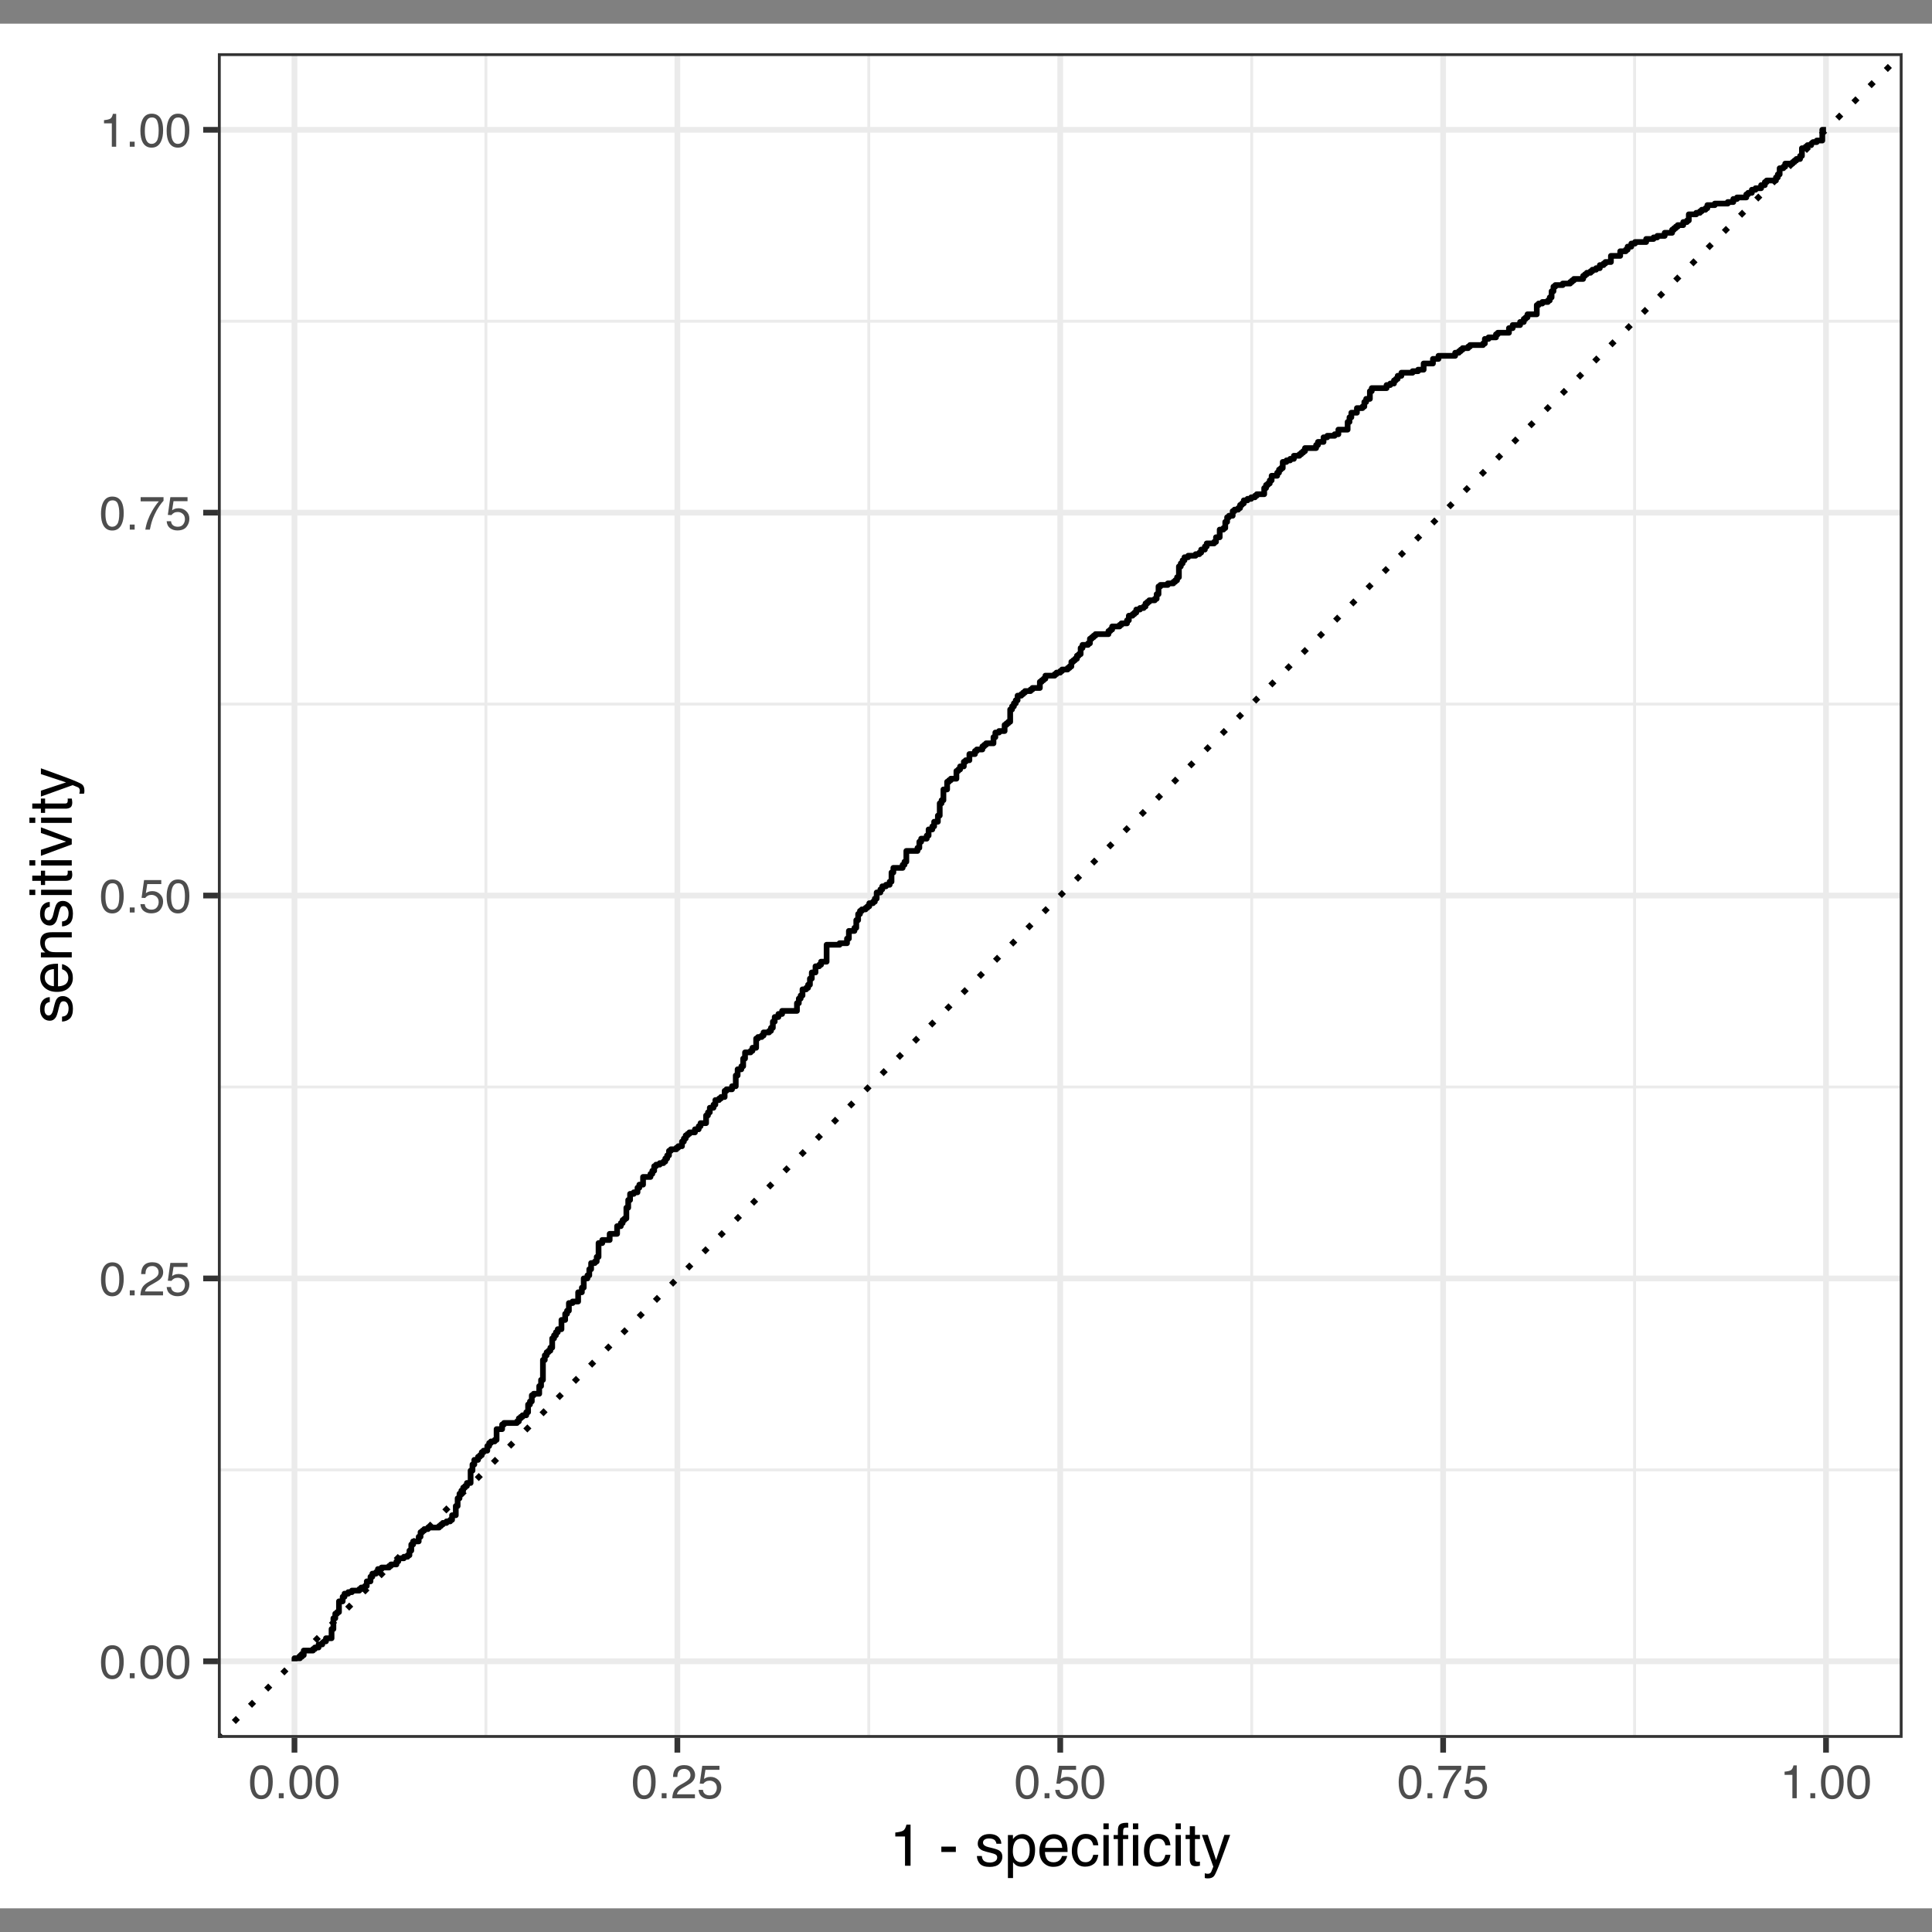 <?xml version="1.0" encoding="UTF-8"?>
<svg xmlns="http://www.w3.org/2000/svg" xmlns:xlink="http://www.w3.org/1999/xlink" width="360pt" height="360pt" viewBox="0 0 360 360" version="1.1">
<rect x="0" y="0" width="360" height="360" fill="#808080" stroke="none"/>
<defs>
<g>
<symbol overflow="visible" id="glyph0-0">
<path style="stroke:none;" d="M 0.281 0 L 0.281 -6.312 L 5.297 -6.312 L 5.297 0 Z M 4.5 -0.797 L 4.5 -5.516 L 1.078 -5.516 L 1.078 -0.797 Z M 4.5 -0.797 "/>
</symbol>
<symbol overflow="visible" id="glyph0-1">
<path style="stroke:none;" d="M 2.375 -6.156 C 3.176 -6.156 3.754 -5.828 4.109 -5.172 C 4.379 -4.66 4.516 -3.961 4.516 -3.078 C 4.516 -2.242 4.391 -1.555 4.141 -1.016 C 3.785 -0.223 3.195 0.172 2.375 0.172 C 1.633 0.172 1.082 -0.148 0.719 -0.797 C 0.426 -1.328 0.281 -2.047 0.281 -2.953 C 0.281 -3.648 0.367 -4.25 0.547 -4.75 C 0.879 -5.688 1.488 -6.156 2.375 -6.156 Z M 2.375 -0.531 C 2.77 -0.531 3.086 -0.707 3.328 -1.062 C 3.566 -1.426 3.688 -2.086 3.688 -3.047 C 3.688 -3.754 3.598 -4.332 3.422 -4.781 C 3.254 -5.227 2.922 -5.453 2.422 -5.453 C 1.973 -5.453 1.641 -5.238 1.422 -4.812 C 1.211 -4.383 1.109 -3.754 1.109 -2.922 C 1.109 -2.297 1.176 -1.789 1.312 -1.406 C 1.52 -0.82 1.875 -0.531 2.375 -0.531 Z M 2.375 -0.531 "/>
</symbol>
<symbol overflow="visible" id="glyph0-2">
<path style="stroke:none;" d="M 0.75 -0.938 L 1.656 -0.938 L 1.656 0 L 0.75 0 Z M 0.75 -0.938 "/>
</symbol>
<symbol overflow="visible" id="glyph0-3">
<path style="stroke:none;" d="M 0.281 0 C 0.301 -0.531 0.406 -0.988 0.594 -1.375 C 0.789 -1.77 1.164 -2.129 1.719 -2.453 L 2.547 -2.922 C 2.91 -3.141 3.164 -3.328 3.312 -3.484 C 3.551 -3.711 3.672 -3.984 3.672 -4.297 C 3.672 -4.648 3.562 -4.93 3.344 -5.141 C 3.133 -5.359 2.848 -5.469 2.484 -5.469 C 1.961 -5.469 1.598 -5.266 1.391 -4.859 C 1.285 -4.648 1.227 -4.352 1.219 -3.969 L 0.422 -3.969 C 0.43 -4.5 0.531 -4.938 0.719 -5.281 C 1.051 -5.875 1.645 -6.172 2.5 -6.172 C 3.195 -6.172 3.707 -5.977 4.031 -5.594 C 4.363 -5.219 4.531 -4.797 4.531 -4.328 C 4.531 -3.836 4.352 -3.414 4 -3.062 C 3.801 -2.863 3.441 -2.617 2.922 -2.328 L 2.344 -2 C 2.062 -1.844 1.836 -1.695 1.672 -1.562 C 1.391 -1.312 1.211 -1.035 1.141 -0.734 L 4.5 -0.734 L 4.5 0 Z M 0.281 0 "/>
</symbol>
<symbol overflow="visible" id="glyph0-4">
<path style="stroke:none;" d="M 1.094 -1.562 C 1.133 -1.125 1.336 -0.82 1.703 -0.656 C 1.879 -0.57 2.094 -0.531 2.344 -0.531 C 2.801 -0.531 3.141 -0.676 3.359 -0.969 C 3.578 -1.258 3.688 -1.582 3.688 -1.938 C 3.688 -2.363 3.555 -2.691 3.297 -2.922 C 3.035 -3.16 2.719 -3.281 2.344 -3.281 C 2.082 -3.281 1.852 -3.227 1.656 -3.125 C 1.469 -3.02 1.305 -2.879 1.172 -2.703 L 0.5 -2.734 L 0.969 -6.047 L 4.172 -6.047 L 4.172 -5.297 L 1.562 -5.297 L 1.297 -3.594 C 1.43 -3.695 1.566 -3.773 1.703 -3.828 C 1.93 -3.93 2.195 -3.984 2.5 -3.984 C 3.062 -3.984 3.535 -3.801 3.922 -3.438 C 4.316 -3.07 4.516 -2.609 4.516 -2.047 C 4.516 -1.461 4.332 -0.945 3.969 -0.5 C 3.613 -0.062 3.047 0.156 2.266 0.156 C 1.754 0.156 1.305 0.016 0.922 -0.266 C 0.547 -0.547 0.332 -0.977 0.281 -1.562 Z M 1.094 -1.562 "/>
</symbol>
<symbol overflow="visible" id="glyph0-5">
<path style="stroke:none;" d="M 4.594 -6.047 L 4.594 -5.375 C 4.395 -5.176 4.129 -4.836 3.797 -4.359 C 3.473 -3.891 3.188 -3.379 2.938 -2.828 C 2.688 -2.297 2.5 -1.812 2.375 -1.375 C 2.289 -1.082 2.18 -0.625 2.047 0 L 1.203 0 C 1.391 -1.176 1.816 -2.344 2.484 -3.5 C 2.879 -4.188 3.289 -4.773 3.719 -5.266 L 0.328 -5.266 L 0.328 -6.047 Z M 4.594 -6.047 "/>
</symbol>
<symbol overflow="visible" id="glyph0-6">
<path style="stroke:none;" d="M 0.844 -4.359 L 0.844 -4.953 C 1.395 -5.004 1.781 -5.094 2 -5.219 C 2.227 -5.344 2.395 -5.645 2.5 -6.125 L 3.109 -6.125 L 3.109 0 L 2.297 0 L 2.297 -4.359 Z M 0.844 -4.359 "/>
</symbol>
<symbol overflow="visible" id="glyph1-0">
<path style="stroke:none;" d="M 0.359 0 L 0.359 -7.891 L 6.625 -7.891 L 6.625 0 Z M 5.625 -0.984 L 5.625 -6.906 L 1.344 -6.906 L 1.344 -0.984 Z M 5.625 -0.984 "/>
</symbol>
<symbol overflow="visible" id="glyph1-1">
<path style="stroke:none;" d="M 1.047 -5.453 L 1.047 -6.188 C 1.742 -6.258 2.227 -6.375 2.5 -6.531 C 2.781 -6.688 2.988 -7.062 3.125 -7.656 L 3.891 -7.656 L 3.891 0 L 2.859 0 L 2.859 -5.453 Z M 1.047 -5.453 "/>
</symbol>
<symbol overflow="visible" id="glyph1-2">
<path style="stroke:none;" d=""/>
</symbol>
<symbol overflow="visible" id="glyph1-3">
<path style="stroke:none;" d="M 0.453 -3.562 L 3.156 -3.562 L 3.156 -2.562 L 0.453 -2.562 Z M 0.453 -3.562 "/>
</symbol>
<symbol overflow="visible" id="glyph1-4">
<path style="stroke:none;" d="M 1.281 -1.812 C 1.312 -1.488 1.395 -1.238 1.531 -1.062 C 1.77 -0.75 2.191 -0.594 2.797 -0.594 C 3.148 -0.594 3.461 -0.672 3.734 -0.828 C 4.004 -0.984 4.141 -1.223 4.141 -1.547 C 4.141 -1.797 4.031 -1.984 3.812 -2.109 C 3.676 -2.191 3.398 -2.285 2.984 -2.391 L 2.219 -2.578 C 1.727 -2.703 1.367 -2.836 1.141 -2.984 C 0.723 -3.254 0.516 -3.617 0.516 -4.078 C 0.516 -4.617 0.707 -5.055 1.094 -5.391 C 1.488 -5.734 2.02 -5.906 2.688 -5.906 C 3.551 -5.906 4.176 -5.648 4.562 -5.141 C 4.801 -4.816 4.914 -4.469 4.906 -4.094 L 4 -4.094 C 3.977 -4.312 3.898 -4.508 3.766 -4.688 C 3.547 -4.945 3.16 -5.078 2.609 -5.078 C 2.242 -5.078 1.969 -5.004 1.781 -4.859 C 1.594 -4.723 1.5 -4.539 1.5 -4.312 C 1.5 -4.062 1.625 -3.863 1.875 -3.719 C 2.008 -3.625 2.219 -3.539 2.5 -3.469 L 3.141 -3.312 C 3.836 -3.145 4.301 -2.984 4.531 -2.828 C 4.914 -2.578 5.109 -2.191 5.109 -1.672 C 5.109 -1.148 4.91 -0.703 4.516 -0.328 C 4.129 0.035 3.539 0.219 2.75 0.219 C 1.895 0.219 1.285 0.023 0.922 -0.359 C 0.566 -0.754 0.379 -1.238 0.359 -1.812 Z M 2.719 -5.891 Z M 2.719 -5.891 "/>
</symbol>
<symbol overflow="visible" id="glyph1-5">
<path style="stroke:none;" d="M 3.141 -0.656 C 3.586 -0.656 3.957 -0.844 4.25 -1.219 C 4.551 -1.594 4.703 -2.156 4.703 -2.906 C 4.703 -3.363 4.641 -3.758 4.516 -4.094 C 4.266 -4.727 3.805 -5.047 3.141 -5.047 C 2.461 -5.047 2.004 -4.711 1.766 -4.047 C 1.629 -3.68 1.562 -3.223 1.562 -2.672 C 1.562 -2.234 1.629 -1.859 1.766 -1.547 C 2.016 -0.953 2.473 -0.656 3.141 -0.656 Z M 0.641 -5.719 L 1.578 -5.719 L 1.578 -4.969 C 1.766 -5.227 1.973 -5.426 2.203 -5.562 C 2.535 -5.781 2.922 -5.891 3.359 -5.891 C 4.004 -5.891 4.555 -5.641 5.016 -5.141 C 5.473 -4.641 5.703 -3.926 5.703 -3 C 5.703 -1.75 5.375 -0.852 4.719 -0.312 C 4.301 0.02 3.816 0.188 3.266 0.188 C 2.828 0.188 2.461 0.094 2.172 -0.094 C 2.004 -0.195 1.812 -0.379 1.594 -0.641 L 1.594 2.297 L 0.641 2.297 Z M 0.641 -5.719 "/>
</symbol>
<symbol overflow="visible" id="glyph1-6">
<path style="stroke:none;" d="M 3.109 -5.875 C 3.516 -5.875 3.906 -5.781 4.281 -5.594 C 4.664 -5.406 4.961 -5.156 5.172 -4.844 C 5.359 -4.562 5.484 -4.223 5.547 -3.828 C 5.609 -3.566 5.641 -3.145 5.641 -2.562 L 1.422 -2.562 C 1.441 -1.977 1.578 -1.508 1.828 -1.156 C 2.086 -0.812 2.488 -0.641 3.031 -0.641 C 3.539 -0.641 3.945 -0.805 4.25 -1.141 C 4.414 -1.328 4.535 -1.551 4.609 -1.812 L 5.562 -1.812 C 5.531 -1.594 5.441 -1.352 5.297 -1.094 C 5.16 -0.832 5.004 -0.625 4.828 -0.469 C 4.535 -0.176 4.176 0.02 3.75 0.125 C 3.508 0.176 3.242 0.203 2.953 0.203 C 2.234 0.203 1.625 -0.055 1.125 -0.578 C 0.633 -1.098 0.391 -1.828 0.391 -2.766 C 0.391 -3.691 0.641 -4.441 1.141 -5.016 C 1.641 -5.586 2.297 -5.875 3.109 -5.875 Z M 4.641 -3.328 C 4.609 -3.754 4.52 -4.094 4.375 -4.344 C 4.102 -4.801 3.66 -5.031 3.047 -5.031 C 2.598 -5.031 2.223 -4.867 1.922 -4.547 C 1.629 -4.234 1.473 -3.828 1.453 -3.328 Z M 3.016 -5.891 Z M 3.016 -5.891 "/>
</symbol>
<symbol overflow="visible" id="glyph1-7">
<path style="stroke:none;" d="M 2.922 -5.922 C 3.578 -5.922 4.109 -5.758 4.516 -5.438 C 4.922 -5.125 5.164 -4.582 5.25 -3.812 L 4.297 -3.812 C 4.242 -4.164 4.113 -4.457 3.906 -4.688 C 3.707 -4.926 3.379 -5.047 2.922 -5.047 C 2.305 -5.047 1.867 -4.75 1.609 -4.156 C 1.43 -3.758 1.344 -3.273 1.344 -2.703 C 1.344 -2.129 1.461 -1.645 1.703 -1.25 C 1.953 -0.852 2.336 -0.656 2.859 -0.656 C 3.266 -0.656 3.582 -0.773 3.812 -1.016 C 4.051 -1.266 4.211 -1.602 4.297 -2.031 L 5.25 -2.031 C 5.133 -1.27 4.863 -0.711 4.438 -0.359 C 4.008 -0.004 3.457 0.172 2.781 0.172 C 2.031 0.172 1.43 -0.102 0.984 -0.656 C 0.535 -1.207 0.312 -1.895 0.312 -2.719 C 0.312 -3.727 0.555 -4.516 1.047 -5.078 C 1.535 -5.641 2.16 -5.922 2.922 -5.922 Z M 2.781 -5.891 Z M 2.781 -5.891 "/>
</symbol>
<symbol overflow="visible" id="glyph1-8">
<path style="stroke:none;" d="M 0.703 -5.719 L 1.688 -5.719 L 1.688 0 L 0.703 0 Z M 0.703 -7.891 L 1.688 -7.891 L 1.688 -6.797 L 0.703 -6.797 Z M 0.703 -7.891 "/>
</symbol>
<symbol overflow="visible" id="glyph1-9">
<path style="stroke:none;" d="M 0.953 -6.625 C 0.961 -7.031 1.031 -7.328 1.156 -7.516 C 1.383 -7.836 1.82 -8 2.469 -8 C 2.531 -8 2.594 -8 2.656 -8 C 2.719 -8 2.789 -7.992 2.875 -7.984 L 2.875 -7.094 C 2.77 -7.102 2.695 -7.109 2.656 -7.109 C 2.613 -7.109 2.57 -7.109 2.531 -7.109 C 2.238 -7.109 2.062 -7.031 2 -6.875 C 1.945 -6.727 1.922 -6.344 1.922 -5.719 L 2.875 -5.719 L 2.875 -4.969 L 1.906 -4.969 L 1.906 0 L 0.953 0 L 0.953 -4.969 L 0.156 -4.969 L 0.156 -5.719 L 0.953 -5.719 Z M 0.953 -6.625 "/>
</symbol>
<symbol overflow="visible" id="glyph1-10">
<path style="stroke:none;" d="M 0.906 -7.359 L 1.875 -7.359 L 1.875 -5.75 L 2.797 -5.75 L 2.797 -4.969 L 1.875 -4.969 L 1.875 -1.203 C 1.875 -1.004 1.941 -0.875 2.078 -0.812 C 2.16 -0.77 2.285 -0.75 2.453 -0.75 C 2.504 -0.75 2.555 -0.75 2.609 -0.75 C 2.66 -0.75 2.723 -0.754 2.797 -0.766 L 2.797 0 C 2.68 0.031 2.562 0.051 2.438 0.062 C 2.32 0.082 2.195 0.094 2.062 0.094 C 1.613 0.094 1.305 -0.02 1.141 -0.25 C 0.984 -0.488 0.906 -0.789 0.906 -1.156 L 0.906 -4.969 L 0.125 -4.969 L 0.125 -5.75 L 0.906 -5.75 Z M 0.906 -7.359 "/>
</symbol>
<symbol overflow="visible" id="glyph1-11">
<path style="stroke:none;" d="M 4.297 -5.75 L 5.375 -5.75 C 5.238 -5.383 4.938 -4.547 4.469 -3.234 C 4.113 -2.242 3.816 -1.438 3.578 -0.812 C 3.023 0.656 2.633 1.551 2.406 1.875 C 2.176 2.195 1.781 2.359 1.219 2.359 C 1.082 2.359 0.977 2.352 0.906 2.344 C 0.832 2.332 0.742 2.312 0.641 2.281 L 0.641 1.406 C 0.805 1.445 0.926 1.473 1 1.484 C 1.07 1.492 1.141 1.5 1.203 1.5 C 1.379 1.5 1.508 1.469 1.594 1.406 C 1.676 1.352 1.75 1.285 1.812 1.203 C 1.82 1.172 1.883 1.02 2 0.75 C 2.113 0.488 2.191 0.297 2.234 0.172 L 0.109 -5.75 L 1.203 -5.75 L 2.75 -1.062 Z M 2.75 -5.891 Z M 2.75 -5.891 "/>
</symbol>
<symbol overflow="visible" id="glyph2-0">
<path style="stroke:none;" d="M 0 -0.359 L -7.891 -0.359 L -7.891 -6.625 L 0 -6.625 Z M -0.984 -5.625 L -6.906 -5.625 L -6.906 -1.344 L -0.984 -1.344 Z M -0.984 -5.625 "/>
</symbol>
<symbol overflow="visible" id="glyph2-1">
<path style="stroke:none;" d="M -1.812 -1.281 C -1.488 -1.312 -1.238 -1.395 -1.062 -1.531 C -0.75 -1.77 -0.594 -2.191 -0.594 -2.797 C -0.594 -3.148 -0.672 -3.461 -0.828 -3.734 C -0.984 -4.004 -1.223 -4.141 -1.547 -4.141 C -1.797 -4.141 -1.984 -4.031 -2.109 -3.812 C -2.191 -3.676 -2.285 -3.398 -2.391 -2.984 L -2.578 -2.219 C -2.703 -1.727 -2.836 -1.367 -2.984 -1.141 C -3.254 -0.723 -3.617 -0.516 -4.078 -0.516 C -4.617 -0.516 -5.055 -0.707 -5.391 -1.094 C -5.734 -1.488 -5.906 -2.02 -5.906 -2.688 C -5.906 -3.551 -5.648 -4.176 -5.141 -4.562 C -4.816 -4.801 -4.469 -4.914 -4.094 -4.906 L -4.094 -4 C -4.312 -3.977 -4.508 -3.898 -4.688 -3.766 C -4.945 -3.547 -5.078 -3.16 -5.078 -2.609 C -5.078 -2.242 -5.004 -1.969 -4.859 -1.781 C -4.723 -1.594 -4.539 -1.5 -4.312 -1.5 C -4.062 -1.5 -3.863 -1.625 -3.719 -1.875 C -3.625 -2.008 -3.539 -2.219 -3.469 -2.5 L -3.312 -3.141 C -3.145 -3.836 -2.984 -4.301 -2.828 -4.531 C -2.578 -4.914 -2.191 -5.109 -1.672 -5.109 C -1.148 -5.109 -0.703 -4.91 -0.328 -4.516 C 0.035 -4.129 0.219 -3.539 0.219 -2.75 C 0.219 -1.895 0.023 -1.285 -0.359 -0.922 C -0.754 -0.566 -1.238 -0.379 -1.812 -0.359 Z M -5.891 -2.719 Z M -5.891 -2.719 "/>
</symbol>
<symbol overflow="visible" id="glyph2-2">
<path style="stroke:none;" d="M -5.875 -3.109 C -5.875 -3.516 -5.781 -3.906 -5.594 -4.281 C -5.406 -4.664 -5.156 -4.961 -4.844 -5.172 C -4.562 -5.359 -4.223 -5.484 -3.828 -5.547 C -3.566 -5.609 -3.145 -5.641 -2.562 -5.641 L -2.562 -1.422 C -1.977 -1.441 -1.508 -1.578 -1.156 -1.828 C -0.812 -2.086 -0.641 -2.488 -0.641 -3.031 C -0.641 -3.539 -0.805 -3.945 -1.141 -4.25 C -1.328 -4.414 -1.551 -4.535 -1.812 -4.609 L -1.812 -5.562 C -1.594 -5.531 -1.352 -5.441 -1.094 -5.297 C -0.832 -5.16 -0.625 -5.004 -0.469 -4.828 C -0.176 -4.535 0.02 -4.176 0.125 -3.75 C 0.176 -3.508 0.203 -3.242 0.203 -2.953 C 0.203 -2.234 -0.055 -1.625 -0.578 -1.125 C -1.098 -0.633 -1.828 -0.391 -2.766 -0.391 C -3.691 -0.391 -4.441 -0.641 -5.016 -1.141 C -5.586 -1.641 -5.875 -2.297 -5.875 -3.109 Z M -3.328 -4.641 C -3.754 -4.609 -4.094 -4.52 -4.344 -4.375 C -4.801 -4.102 -5.031 -3.66 -5.031 -3.047 C -5.031 -2.598 -4.867 -2.223 -4.547 -1.922 C -4.234 -1.629 -3.828 -1.473 -3.328 -1.453 Z M -5.891 -3.016 Z M -5.891 -3.016 "/>
</symbol>
<symbol overflow="visible" id="glyph2-3">
<path style="stroke:none;" d="M -5.75 -0.703 L -5.75 -1.625 L -4.938 -1.625 C -5.27 -1.895 -5.508 -2.18 -5.656 -2.484 C -5.801 -2.797 -5.875 -3.133 -5.875 -3.5 C -5.875 -4.32 -5.594 -4.875 -5.031 -5.156 C -4.719 -5.312 -4.27 -5.391 -3.688 -5.391 L 0 -5.391 L 0 -4.422 L -3.625 -4.422 C -3.977 -4.422 -4.258 -4.367 -4.469 -4.266 C -4.832 -4.086 -5.016 -3.773 -5.016 -3.328 C -5.016 -3.098 -4.988 -2.91 -4.938 -2.766 C -4.863 -2.492 -4.707 -2.258 -4.469 -2.062 C -4.281 -1.906 -4.082 -1.801 -3.875 -1.75 C -3.676 -1.695 -3.391 -1.672 -3.016 -1.672 L 0 -1.672 L 0 -0.703 Z M -5.891 -2.984 Z M -5.891 -2.984 "/>
</symbol>
<symbol overflow="visible" id="glyph2-4">
<path style="stroke:none;" d="M -5.719 -0.703 L -5.719 -1.688 L 0 -1.688 L 0 -0.703 Z M -7.891 -0.703 L -7.891 -1.688 L -6.797 -1.688 L -6.797 -0.703 Z M -7.891 -0.703 "/>
</symbol>
<symbol overflow="visible" id="glyph2-5">
<path style="stroke:none;" d="M -7.359 -0.906 L -7.359 -1.875 L -5.75 -1.875 L -5.75 -2.797 L -4.969 -2.797 L -4.969 -1.875 L -1.203 -1.875 C -1.004 -1.875 -0.875 -1.941 -0.812 -2.078 C -0.77 -2.16 -0.75 -2.285 -0.75 -2.453 C -0.75 -2.504 -0.75 -2.555 -0.75 -2.609 C -0.75 -2.66 -0.754 -2.723 -0.766 -2.797 L 0 -2.797 C 0.031 -2.68 0.051 -2.562 0.062 -2.438 C 0.082 -2.32 0.094 -2.195 0.094 -2.062 C 0.094 -1.613 -0.02 -1.305 -0.25 -1.141 C -0.488 -0.984 -0.789 -0.906 -1.156 -0.906 L -4.969 -0.906 L -4.969 -0.125 L -5.75 -0.125 L -5.75 -0.906 Z M -7.359 -0.906 "/>
</symbol>
<symbol overflow="visible" id="glyph2-6">
<path style="stroke:none;" d="M -5.75 -1.188 L -1.062 -2.719 L -5.75 -4.328 L -5.75 -5.375 L 0 -3.219 L 0 -2.188 L -5.75 -0.062 Z M -5.75 -1.188 "/>
</symbol>
<symbol overflow="visible" id="glyph2-7">
<path style="stroke:none;" d="M -5.75 -4.297 L -5.75 -5.375 C -5.383 -5.238 -4.547 -4.938 -3.234 -4.469 C -2.242 -4.113 -1.438 -3.816 -0.812 -3.578 C 0.656 -3.023 1.551 -2.633 1.875 -2.406 C 2.195 -2.176 2.359 -1.781 2.359 -1.219 C 2.359 -1.082 2.352 -0.977 2.344 -0.906 C 2.332 -0.832 2.312 -0.742 2.281 -0.641 L 1.406 -0.641 C 1.445 -0.805 1.473 -0.926 1.484 -1 C 1.492 -1.07 1.5 -1.141 1.5 -1.203 C 1.5 -1.379 1.469 -1.508 1.406 -1.594 C 1.352 -1.676 1.285 -1.75 1.203 -1.812 C 1.172 -1.82 1.02 -1.883 0.75 -2 C 0.488 -2.113 0.297 -2.191 0.172 -2.234 L -5.75 -0.109 L -5.75 -1.203 L -1.062 -2.75 Z M -5.891 -2.75 Z M -5.891 -2.75 "/>
</symbol>
</g>
<clipPath id="clip1">
  <path d="M 0 4.434 L 360 4.434 L 360 355.566 L 0 355.566 Z M 0 4.434 "/>
</clipPath>
<clipPath id="clip2">
  <path d="M 40.602 9.914 L 354.52 9.914 L 354.52 323.832 L 40.602 323.832 Z M 40.602 9.914 "/>
</clipPath>
<clipPath id="clip3">
  <path d="M 40.602 273 L 354.52 273 L 354.52 275 L 40.602 275 Z M 40.602 273 "/>
</clipPath>
<clipPath id="clip4">
  <path d="M 40.602 202 L 354.52 202 L 354.52 203 L 40.602 203 Z M 40.602 202 "/>
</clipPath>
<clipPath id="clip5">
  <path d="M 40.602 130 L 354.52 130 L 354.52 132 L 40.602 132 Z M 40.602 130 "/>
</clipPath>
<clipPath id="clip6">
  <path d="M 40.602 59 L 354.52 59 L 354.52 61 L 40.602 61 Z M 40.602 59 "/>
</clipPath>
<clipPath id="clip7">
  <path d="M 90 9.914 L 91 9.914 L 91 323.832 L 90 323.832 Z M 90 9.914 "/>
</clipPath>
<clipPath id="clip8">
  <path d="M 161 9.914 L 163 9.914 L 163 323.832 L 161 323.832 Z M 161 9.914 "/>
</clipPath>
<clipPath id="clip9">
  <path d="M 232 9.914 L 234 9.914 L 234 323.832 L 232 323.832 Z M 232 9.914 "/>
</clipPath>
<clipPath id="clip10">
  <path d="M 304 9.914 L 305 9.914 L 305 323.832 L 304 323.832 Z M 304 9.914 "/>
</clipPath>
<clipPath id="clip11">
  <path d="M 40.602 309 L 354.52 309 L 354.52 311 L 40.602 311 Z M 40.602 309 "/>
</clipPath>
<clipPath id="clip12">
  <path d="M 40.602 237 L 354.52 237 L 354.52 239 L 40.602 239 Z M 40.602 237 "/>
</clipPath>
<clipPath id="clip13">
  <path d="M 40.602 166 L 354.52 166 L 354.52 168 L 40.602 168 Z M 40.602 166 "/>
</clipPath>
<clipPath id="clip14">
  <path d="M 40.602 94 L 354.52 94 L 354.52 97 L 40.602 97 Z M 40.602 94 "/>
</clipPath>
<clipPath id="clip15">
  <path d="M 40.602 23 L 354.52 23 L 354.52 25 L 40.602 25 Z M 40.602 23 "/>
</clipPath>
<clipPath id="clip16">
  <path d="M 54 9.914 L 56 9.914 L 56 323.832 L 54 323.832 Z M 54 9.914 "/>
</clipPath>
<clipPath id="clip17">
  <path d="M 125 9.914 L 127 9.914 L 127 323.832 L 125 323.832 Z M 125 9.914 "/>
</clipPath>
<clipPath id="clip18">
  <path d="M 197 9.914 L 199 9.914 L 199 323.832 L 197 323.832 Z M 197 9.914 "/>
</clipPath>
<clipPath id="clip19">
  <path d="M 268 9.914 L 270 9.914 L 270 323.832 L 268 323.832 Z M 268 9.914 "/>
</clipPath>
<clipPath id="clip20">
  <path d="M 339 9.914 L 341 9.914 L 341 323.832 L 339 323.832 Z M 339 9.914 "/>
</clipPath>
<clipPath id="clip21">
  <path d="M 40.602 9.914 L 354.52 9.914 L 354.52 323.832 L 40.602 323.832 Z M 40.602 9.914 "/>
</clipPath>
</defs>
<g id="surface9">
<g clip-path="url(#clip1)" clip-rule="nonzero">
<path style="fill-rule:nonzero;fill:rgb(100%,100%,100%);fill-opacity:1;stroke-width:1.067;stroke-linecap:round;stroke-linejoin:round;stroke:rgb(100%,100%,100%);stroke-opacity:1;stroke-miterlimit:10;" d="M 0 355.566 L 360 355.566 L 360 4.434 L 0 4.434 Z M 0 355.566 "/>
</g>
<g clip-path="url(#clip2)" clip-rule="nonzero">
<path style=" stroke:none;fill-rule:nonzero;fill:rgb(100%,100%,100%);fill-opacity:1;" d="M 40.602 323.832 L 354.52 323.832 L 354.52 9.914 L 40.602 9.914 Z M 40.602 323.832 "/>
</g>
<g clip-path="url(#clip3)" clip-rule="nonzero">
<path style="fill:none;stroke-width:0.533;stroke-linecap:butt;stroke-linejoin:round;stroke:rgb(92.157%,92.157%,92.157%);stroke-opacity:1;stroke-miterlimit:10;" d="M 40.602 273.891 L 354.52 273.891 "/>
</g>
<g clip-path="url(#clip4)" clip-rule="nonzero">
<path style="fill:none;stroke-width:0.533;stroke-linecap:butt;stroke-linejoin:round;stroke:rgb(92.157%,92.157%,92.157%);stroke-opacity:1;stroke-miterlimit:10;" d="M 40.602 202.547 L 354.52 202.547 "/>
</g>
<g clip-path="url(#clip5)" clip-rule="nonzero">
<path style="fill:none;stroke-width:0.533;stroke-linecap:butt;stroke-linejoin:round;stroke:rgb(92.157%,92.157%,92.157%);stroke-opacity:1;stroke-miterlimit:10;" d="M 40.602 131.199 L 354.52 131.199 "/>
</g>
<g clip-path="url(#clip6)" clip-rule="nonzero">
<path style="fill:none;stroke-width:0.533;stroke-linecap:butt;stroke-linejoin:round;stroke:rgb(92.157%,92.157%,92.157%);stroke-opacity:1;stroke-miterlimit:10;" d="M 40.602 59.855 L 354.52 59.855 "/>
</g>
<g clip-path="url(#clip7)" clip-rule="nonzero">
<path style="fill:none;stroke-width:0.533;stroke-linecap:butt;stroke-linejoin:round;stroke:rgb(92.157%,92.157%,92.157%);stroke-opacity:1;stroke-miterlimit:10;" d="M 90.543 323.832 L 90.543 9.914 "/>
</g>
<g clip-path="url(#clip8)" clip-rule="nonzero">
<path style="fill:none;stroke-width:0.533;stroke-linecap:butt;stroke-linejoin:round;stroke:rgb(92.157%,92.157%,92.157%);stroke-opacity:1;stroke-miterlimit:10;" d="M 161.887 323.832 L 161.887 9.914 "/>
</g>
<g clip-path="url(#clip9)" clip-rule="nonzero">
<path style="fill:none;stroke-width:0.533;stroke-linecap:butt;stroke-linejoin:round;stroke:rgb(92.157%,92.157%,92.157%);stroke-opacity:1;stroke-miterlimit:10;" d="M 233.234 323.832 L 233.234 9.914 "/>
</g>
<g clip-path="url(#clip10)" clip-rule="nonzero">
<path style="fill:none;stroke-width:0.533;stroke-linecap:butt;stroke-linejoin:round;stroke:rgb(92.157%,92.157%,92.157%);stroke-opacity:1;stroke-miterlimit:10;" d="M 304.578 323.832 L 304.578 9.914 "/>
</g>
<g clip-path="url(#clip11)" clip-rule="nonzero">
<path style="fill:none;stroke-width:1.067;stroke-linecap:butt;stroke-linejoin:round;stroke:rgb(92.157%,92.157%,92.157%);stroke-opacity:1;stroke-miterlimit:10;" d="M 40.602 309.562 L 354.52 309.562 "/>
</g>
<g clip-path="url(#clip12)" clip-rule="nonzero">
<path style="fill:none;stroke-width:1.067;stroke-linecap:butt;stroke-linejoin:round;stroke:rgb(92.157%,92.157%,92.157%);stroke-opacity:1;stroke-miterlimit:10;" d="M 40.602 238.219 L 354.52 238.219 "/>
</g>
<g clip-path="url(#clip13)" clip-rule="nonzero">
<path style="fill:none;stroke-width:1.067;stroke-linecap:butt;stroke-linejoin:round;stroke:rgb(92.157%,92.157%,92.157%);stroke-opacity:1;stroke-miterlimit:10;" d="M 40.602 166.875 L 354.52 166.875 "/>
</g>
<g clip-path="url(#clip14)" clip-rule="nonzero">
<path style="fill:none;stroke-width:1.067;stroke-linecap:butt;stroke-linejoin:round;stroke:rgb(92.157%,92.157%,92.157%);stroke-opacity:1;stroke-miterlimit:10;" d="M 40.602 95.527 L 354.52 95.527 "/>
</g>
<g clip-path="url(#clip15)" clip-rule="nonzero">
<path style="fill:none;stroke-width:1.067;stroke-linecap:butt;stroke-linejoin:round;stroke:rgb(92.157%,92.157%,92.157%);stroke-opacity:1;stroke-miterlimit:10;" d="M 40.602 24.184 L 354.52 24.184 "/>
</g>
<g clip-path="url(#clip16)" clip-rule="nonzero">
<path style="fill:none;stroke-width:1.067;stroke-linecap:butt;stroke-linejoin:round;stroke:rgb(92.157%,92.157%,92.157%);stroke-opacity:1;stroke-miterlimit:10;" d="M 54.871 323.832 L 54.871 9.914 "/>
</g>
<g clip-path="url(#clip17)" clip-rule="nonzero">
<path style="fill:none;stroke-width:1.067;stroke-linecap:butt;stroke-linejoin:round;stroke:rgb(92.157%,92.157%,92.157%);stroke-opacity:1;stroke-miterlimit:10;" d="M 126.215 323.832 L 126.215 9.914 "/>
</g>
<g clip-path="url(#clip18)" clip-rule="nonzero">
<path style="fill:none;stroke-width:1.067;stroke-linecap:butt;stroke-linejoin:round;stroke:rgb(92.157%,92.157%,92.157%);stroke-opacity:1;stroke-miterlimit:10;" d="M 197.562 323.832 L 197.562 9.914 "/>
</g>
<g clip-path="url(#clip19)" clip-rule="nonzero">
<path style="fill:none;stroke-width:1.067;stroke-linecap:butt;stroke-linejoin:round;stroke:rgb(92.157%,92.157%,92.157%);stroke-opacity:1;stroke-miterlimit:10;" d="M 268.906 323.832 L 268.906 9.914 "/>
</g>
<g clip-path="url(#clip20)" clip-rule="nonzero">
<path style="fill:none;stroke-width:1.067;stroke-linecap:butt;stroke-linejoin:round;stroke:rgb(92.157%,92.157%,92.157%);stroke-opacity:1;stroke-miterlimit:10;" d="M 340.25 323.832 L 340.25 9.914 "/>
</g>
<path style="fill:none;stroke-width:1.067;stroke-linecap:butt;stroke-linejoin:round;stroke:rgb(0%,0%,0%);stroke-opacity:1;stroke-miterlimit:10;" d="M 340.25 24.184 L 339.559 24.184 L 339.559 26.188 L 338.523 26.188 L 338.523 26.477 L 337.832 26.477 L 337.488 26.762 L 337.488 27.047 L 336.797 27.047 L 336.797 27.336 L 336.449 27.336 L 336.449 27.621 L 335.762 27.621 L 335.762 29.055 L 335.414 29.055 L 335.414 29.625 L 334.723 29.625 L 334.723 29.914 L 334.379 29.914 L 334.379 30.199 L 334.031 30.199 L 334.031 30.488 L 332.652 30.488 L 332.652 31.059 L 332.305 31.059 L 332.305 31.348 L 331.613 31.348 L 331.613 32.492 L 331.27 32.492 L 331.27 33.066 L 330.922 33.066 L 330.922 33.637 L 329.195 33.637 L 329.195 33.926 L 328.852 33.926 L 328.852 34.496 L 328.16 34.496 L 328.16 35.07 L 327.121 35.07 L 327.121 35.359 L 326.43 35.359 L 326.43 35.93 L 325.742 35.93 L 325.742 36.219 L 325.395 36.219 L 325.395 36.789 L 323.668 36.789 L 323.668 37.078 L 322.977 37.078 L 322.977 37.648 L 321.941 37.648 L 321.941 37.938 L 319.523 37.938 L 319.523 38.223 L 318.141 38.223 L 318.141 38.797 L 317.793 38.797 L 317.793 39.082 L 317.102 39.082 L 317.102 39.367 L 316.758 39.367 L 316.758 39.656 L 316.066 39.656 L 316.066 39.941 L 314.684 39.941 L 314.684 41.09 L 314.34 41.09 L 314.34 41.375 L 313.648 41.375 L 313.648 41.949 L 312.613 41.949 L 312.613 42.234 L 312.266 42.234 L 312.266 42.52 L 311.922 42.52 L 311.922 42.809 L 311.574 42.809 L 311.574 43.379 L 310.191 43.379 L 310.191 43.953 L 308.812 43.953 L 308.812 44.238 L 308.121 44.238 L 308.121 44.527 L 306.738 44.527 L 306.738 45.098 L 304.664 45.098 L 304.664 45.387 L 303.973 45.387 L 303.973 45.957 L 303.285 45.957 L 303.285 46.531 L 302.938 46.531 L 302.938 46.82 L 301.902 46.82 L 301.902 47.68 L 300.172 47.68 L 300.172 48.824 L 299.137 48.824 L 299.137 49.109 L 298.793 49.109 L 298.793 49.398 L 298.102 49.398 L 298.102 49.969 L 297.41 49.969 L 297.41 50.258 L 296.719 50.258 L 296.719 50.543 L 296.375 50.543 L 296.375 50.828 L 295.684 50.828 L 295.684 51.117 L 295.336 51.117 L 295.336 51.402 L 294.992 51.402 L 294.992 51.977 L 293.266 51.977 L 293.266 52.262 L 292.918 52.262 L 292.918 52.551 L 292.574 52.551 L 292.574 52.836 L 291.191 52.836 L 291.191 53.121 L 289.809 53.121 L 289.809 53.41 L 289.465 53.41 L 289.465 54.27 L 289.117 54.27 L 289.117 55.414 L 288.773 55.414 L 288.773 55.988 L 288.426 55.988 L 288.426 56.273 L 287.391 56.273 L 287.391 56.559 L 286.699 56.559 L 286.699 56.848 L 286.355 56.848 L 286.355 58.566 L 284.625 58.566 L 284.625 59.141 L 284.281 59.141 L 284.281 59.426 L 283.934 59.426 L 283.934 60 L 283.246 60 L 283.246 60.57 L 281.863 60.57 L 281.863 61.145 L 281.172 61.145 L 281.172 62.004 L 279.098 62.004 L 279.098 62.289 L 278.754 62.289 L 278.754 62.863 L 277.371 62.863 L 277.371 63.152 L 276.68 63.152 L 276.68 64.012 L 276.336 64.012 L 276.336 64.297 L 273.914 64.297 L 273.914 64.582 L 273.57 64.582 L 273.57 64.871 L 272.535 64.871 L 272.535 65.156 L 272.188 65.156 L 272.188 65.441 L 271.844 65.441 L 271.844 65.73 L 271.152 65.73 L 271.152 66.301 L 268.043 66.301 L 268.043 66.875 L 267.008 66.875 L 267.008 67.734 L 265.277 67.734 L 265.277 68.883 L 264.242 68.883 L 264.242 69.168 L 263.207 69.168 L 263.207 69.453 L 261.133 69.453 L 261.133 70.027 L 260.441 70.027 L 260.441 70.602 L 260.098 70.602 L 260.098 70.887 L 259.75 70.887 L 259.75 71.461 L 259.059 71.461 L 259.059 71.746 L 258.367 71.746 L 258.367 72.32 L 255.605 72.32 L 255.605 72.891 L 255.258 72.891 L 255.258 74.324 L 254.566 74.324 L 254.566 74.898 L 254.223 74.898 L 254.223 75.758 L 253.879 75.758 L 253.879 76.043 L 252.84 76.043 L 252.84 76.902 L 251.805 76.902 L 251.805 77.762 L 251.457 77.762 L 251.457 78.625 L 251.113 78.625 L 251.113 80.055 L 249.387 80.055 L 249.387 80.914 L 248.695 80.914 L 248.695 81.203 L 247.312 81.203 L 247.312 81.488 L 246.621 81.488 L 246.621 82.348 L 245.586 82.348 L 245.586 82.922 L 245.238 82.922 L 245.238 83.492 L 243.168 83.492 L 243.168 84.066 L 242.82 84.066 L 242.82 84.355 L 242.477 84.355 L 242.477 84.641 L 242.129 84.641 L 242.129 84.926 L 241.094 84.926 L 241.094 85.5 L 240.402 85.5 L 240.402 85.785 L 239.711 85.785 L 239.711 86.074 L 239.02 86.074 L 239.02 87.219 L 238.676 87.219 L 238.676 87.504 L 238.328 87.504 L 238.328 88.078 L 237.984 88.078 L 237.984 88.652 L 236.949 88.652 L 236.949 89.512 L 236.602 89.512 L 236.602 90.086 L 236.258 90.086 L 236.258 90.371 L 235.91 90.371 L 235.91 90.945 L 235.566 90.945 L 235.566 92.09 L 234.184 92.09 L 234.184 92.375 L 233.84 92.375 L 233.84 92.664 L 233.148 92.664 L 233.148 92.949 L 232.457 92.949 L 232.457 93.234 L 231.766 93.234 L 231.766 93.809 L 231.418 93.809 L 231.418 94.094 L 231.074 94.094 L 231.074 94.668 L 230.73 94.668 L 230.73 94.957 L 230.039 94.957 L 230.039 95.242 L 229.691 95.242 L 229.691 96.102 L 229 96.102 L 229 96.387 L 228.656 96.387 L 228.656 97.246 L 228.309 97.246 L 228.309 98.395 L 227.965 98.395 L 227.965 98.68 L 227.273 98.68 L 227.273 100.113 L 226.582 100.113 L 226.582 100.973 L 226.238 100.973 L 226.238 101.258 L 224.855 101.258 L 224.855 101.832 L 224.508 101.832 L 224.508 102.406 L 223.82 102.406 L 223.82 102.977 L 223.473 102.977 L 223.473 103.266 L 222.781 103.266 L 222.781 103.551 L 221.398 103.551 L 221.398 103.836 L 220.711 103.836 L 220.711 104.41 L 220.363 104.41 L 220.363 104.984 L 220.02 104.984 L 220.02 105.555 L 219.672 105.555 L 219.672 107.562 L 219.328 107.562 L 219.328 108.137 L 218.98 108.137 L 218.98 108.422 L 218.637 108.422 L 218.637 108.707 L 217.602 108.707 L 217.602 108.996 L 216.219 108.996 L 216.219 109.281 L 215.871 109.281 L 215.871 110.715 L 215.527 110.715 L 215.527 111.574 L 215.18 111.574 L 215.18 111.859 L 214.145 111.859 L 214.145 112.148 L 213.801 112.148 L 213.801 112.434 L 213.453 112.434 L 213.453 113.008 L 213.109 113.008 L 213.109 113.293 L 212.418 113.293 L 212.418 113.578 L 211.727 113.578 L 211.727 114.152 L 211.379 114.152 L 211.379 114.438 L 211.035 114.438 L 211.035 114.727 L 210.344 114.727 L 210.344 115.586 L 210 115.586 L 210 116.156 L 208.961 116.156 L 208.961 116.445 L 208.617 116.445 L 208.617 116.73 L 207.234 116.73 L 207.234 117.305 L 206.891 117.305 L 206.891 117.59 L 206.543 117.59 L 206.543 118.164 L 204.125 118.164 L 204.125 118.449 L 203.781 118.449 L 203.781 118.738 L 203.434 118.738 L 203.434 119.023 L 203.09 119.023 L 203.09 119.883 L 202.742 119.883 L 202.742 120.168 L 201.707 120.168 L 201.707 120.742 L 201.363 120.742 L 201.363 121.891 L 201.016 121.891 L 201.016 122.176 L 200.672 122.176 L 200.672 122.75 L 200.324 122.75 L 200.324 123.035 L 199.98 123.035 L 199.98 123.32 L 199.633 123.32 L 199.633 124.18 L 199.289 124.18 L 199.289 124.469 L 198.941 124.469 L 198.941 124.754 L 197.906 124.754 L 197.906 125.039 L 197.562 125.039 L 197.562 125.328 L 196.871 125.328 L 196.871 125.613 L 196.523 125.613 L 196.523 125.898 L 194.797 125.898 L 194.797 126.473 L 194.453 126.473 L 194.453 126.758 L 194.105 126.758 L 194.105 127.047 L 193.762 127.047 L 193.762 128.191 L 192.379 128.191 L 192.379 128.48 L 192.031 128.48 L 192.031 128.766 L 190.996 128.766 L 190.996 129.051 L 190.652 129.051 L 190.652 129.34 L 190.305 129.34 L 190.305 129.625 L 189.613 129.625 L 189.613 130.484 L 189.27 130.484 L 189.27 131.059 L 188.922 131.059 L 188.922 131.629 L 188.578 131.629 L 188.578 132.203 L 188.234 132.203 L 188.234 134.496 L 187.887 134.496 L 187.887 134.781 L 187.543 134.781 L 187.543 135.07 L 187.195 135.07 L 187.195 136.215 L 186.16 136.215 L 186.16 136.5 L 185.469 136.5 L 185.469 137.359 L 185.121 137.359 L 185.121 138.508 L 183.742 138.508 L 183.742 138.793 L 183.395 138.793 L 183.395 139.082 L 183.051 139.082 L 183.051 139.652 L 182.012 139.652 L 182.012 139.941 L 181.668 139.941 L 181.668 140.512 L 180.633 140.512 L 180.633 141.66 L 179.941 141.66 L 179.941 141.945 L 179.594 141.945 L 179.594 142.805 L 178.902 142.805 L 178.902 143.379 L 178.559 143.379 L 178.559 143.664 L 178.215 143.664 L 178.215 145.098 L 177.176 145.098 L 177.176 145.383 L 176.832 145.383 L 176.832 145.672 L 176.484 145.672 L 176.484 147.102 L 175.793 147.102 L 175.793 149.109 L 175.449 149.109 L 175.449 149.684 L 175.105 149.684 L 175.105 151.973 L 174.758 151.973 L 174.758 153.121 L 174.066 153.121 L 174.066 153.98 L 173.723 153.98 L 173.723 154.555 L 173.031 154.555 L 173.031 155.699 L 172.684 155.699 L 172.684 156.273 L 171.648 156.273 L 171.648 156.844 L 171.305 156.844 L 171.305 157.992 L 170.957 157.992 L 170.957 158.562 L 168.883 158.562 L 168.883 160.57 L 168.539 160.57 L 168.539 161.145 L 168.195 161.145 L 168.195 161.715 L 166.465 161.715 L 166.465 162.574 L 166.121 162.574 L 166.121 164.293 L 165.773 164.293 L 165.773 164.867 L 165.086 164.867 L 165.086 165.156 L 164.395 165.156 L 164.395 165.727 L 164.047 165.727 L 164.047 166.301 L 163.355 166.301 L 163.355 167.445 L 163.012 167.445 L 163.012 168.02 L 162.664 168.02 L 162.664 168.305 L 161.977 168.305 L 161.977 168.879 L 161.629 168.879 L 161.629 169.164 L 161.285 169.164 L 161.285 169.453 L 160.594 169.453 L 160.594 169.738 L 160.246 169.738 L 160.246 170.312 L 159.902 170.312 L 159.902 171.457 L 159.555 171.457 L 159.555 172.891 L 159.211 172.891 L 159.211 173.465 L 158.176 173.465 L 158.176 174.895 L 157.828 174.895 L 157.828 175.754 L 156.445 175.754 L 156.445 176.043 L 154.027 176.043 L 154.027 179.195 L 152.992 179.195 L 152.992 179.766 L 152.645 179.766 L 152.645 180.055 L 151.957 180.055 L 151.957 181.199 L 151.266 181.199 L 151.266 182.348 L 150.918 182.348 L 150.918 183.492 L 150.574 183.492 L 150.574 184.066 L 150.227 184.066 L 150.227 184.352 L 149.535 184.352 L 149.535 185.496 L 149.191 185.496 L 149.191 186.07 L 148.848 186.07 L 148.848 186.93 L 148.5 186.93 L 148.5 188.363 L 145.734 188.363 L 145.734 188.938 L 145.047 188.938 L 145.047 189.508 L 144.355 189.508 L 144.355 190.367 L 144.008 190.367 L 144.008 191.516 L 143.664 191.516 L 143.664 192.086 L 143.316 192.086 L 143.316 192.375 L 142.281 192.375 L 142.281 192.949 L 141.938 192.949 L 141.938 193.234 L 141.246 193.234 L 141.246 193.52 L 140.898 193.52 L 140.898 195.238 L 140.207 195.238 L 140.207 195.812 L 139.863 195.812 L 139.863 196.098 L 138.828 196.098 L 138.828 197.246 L 138.48 197.246 L 138.48 198.68 L 138.137 198.68 L 138.137 199.25 L 137.445 199.25 L 137.445 200.398 L 137.098 200.398 L 137.098 202.402 L 136.406 202.402 L 136.406 202.977 L 135.371 202.977 L 135.371 203.262 L 135.027 203.262 L 135.027 204.41 L 134.336 204.41 L 134.336 204.695 L 133.988 204.695 L 133.988 204.98 L 133.297 204.98 L 133.297 205.84 L 132.953 205.84 L 132.953 206.414 L 132.262 206.414 L 132.262 207.273 L 131.918 207.273 L 131.918 207.848 L 131.57 207.848 L 131.57 209.281 L 130.535 209.281 L 130.535 209.852 L 130.188 209.852 L 130.188 210.426 L 129.496 210.426 L 129.496 211 L 128.461 211 L 128.461 211.285 L 128.117 211.285 L 128.117 211.57 L 127.77 211.57 L 127.77 212.145 L 127.426 212.145 L 127.426 212.719 L 127.078 212.719 L 127.078 213.578 L 126.387 213.578 L 126.387 213.863 L 126.043 213.863 L 126.043 214.152 L 125.008 214.152 L 125.008 214.438 L 124.66 214.438 L 124.66 215.297 L 124.316 215.297 L 124.316 215.871 L 123.969 215.871 L 123.969 216.441 L 123.625 216.441 L 123.625 216.73 L 122.934 216.73 L 122.934 217.016 L 122.242 217.016 L 122.242 217.301 L 121.898 217.301 L 121.898 218.16 L 121.551 218.16 L 121.551 218.734 L 121.207 218.734 L 121.207 219.309 L 119.824 219.309 L 119.824 220.742 L 119.133 220.742 L 119.133 221.312 L 118.789 221.312 L 118.789 222.172 L 118.098 222.172 L 118.098 222.461 L 117.406 222.461 L 117.406 223.605 L 117.059 223.605 L 117.059 225.039 L 116.715 225.039 L 116.715 227.043 L 116.367 227.043 L 116.367 227.332 L 116.023 227.332 L 116.023 227.902 L 115.68 227.902 L 115.68 228.477 L 114.988 228.477 L 114.988 229.91 L 113.605 229.91 L 113.605 231.055 L 112.223 231.055 L 112.223 231.629 L 111.531 231.629 L 111.531 234.207 L 111.188 234.207 L 111.188 235.066 L 110.84 235.066 L 110.84 235.352 L 110.148 235.352 L 110.148 236.5 L 109.805 236.5 L 109.805 237.645 L 109.457 237.645 L 109.457 238.219 L 108.77 238.219 L 108.77 239.938 L 108.422 239.938 L 108.422 240.797 L 107.73 240.797 L 107.73 242.516 L 106.695 242.516 L 106.695 242.805 L 106.004 242.805 L 106.004 244.234 L 105.66 244.234 L 105.66 244.809 L 105.312 244.809 L 105.312 245.953 L 104.621 245.953 L 104.621 247.676 L 103.93 247.676 L 103.93 248.246 L 103.586 248.246 L 103.586 248.82 L 103.238 248.82 L 103.238 249.395 L 102.895 249.395 L 102.895 251.113 L 102.551 251.113 L 102.551 251.684 L 102.203 251.684 L 102.203 251.973 L 101.859 251.973 L 101.859 252.547 L 101.512 252.547 L 101.512 253.406 L 101.168 253.406 L 101.168 257.129 L 100.82 257.129 L 100.82 258.277 L 100.477 258.277 L 100.477 259.707 L 99.441 259.707 L 99.441 259.996 L 99.094 259.996 L 99.094 261.141 L 98.75 261.141 L 98.75 261.715 L 98.402 261.715 L 98.402 263.148 L 98.059 263.148 L 98.059 263.719 L 97.367 263.719 L 97.367 264.008 L 97.02 264.008 L 97.02 264.293 L 96.676 264.293 L 96.676 264.867 L 96.328 264.867 L 96.328 265.152 L 93.91 265.152 L 93.91 265.438 L 93.566 265.438 L 93.566 266.297 L 92.531 266.297 L 92.531 268.305 L 92.184 268.305 L 92.184 268.59 L 91.492 268.59 L 91.492 268.879 L 91.148 268.879 L 91.148 269.449 L 90.801 269.449 L 90.801 270.309 L 90.109 270.309 L 90.109 270.598 L 89.766 270.598 L 89.766 271.168 L 89.422 271.168 L 89.422 271.457 L 89.074 271.457 L 89.074 272.027 L 88.383 272.027 L 88.383 272.887 L 88.039 272.887 L 88.039 274.035 L 87.691 274.035 L 87.691 276.328 L 87 276.328 L 87 276.898 L 86.656 276.898 L 86.656 277.188 L 86.312 277.188 L 86.312 277.758 L 85.965 277.758 L 85.965 278.332 L 85.621 278.332 L 85.621 279.191 L 85.273 279.191 L 85.273 280.625 L 84.93 280.625 L 84.93 282.344 L 84.238 282.344 L 84.238 283.203 L 83.891 283.203 L 83.891 283.488 L 83.199 283.488 L 83.199 283.777 L 82.512 283.777 L 82.512 284.062 L 82.164 284.062 L 82.164 284.352 L 81.82 284.352 L 81.82 284.637 L 79.746 284.637 L 79.746 284.922 L 79.055 284.922 L 79.055 285.211 L 78.711 285.211 L 78.711 285.496 L 78.363 285.496 L 78.363 286.355 L 78.02 286.355 L 78.02 287.215 L 76.98 287.215 L 76.98 287.789 L 76.637 287.789 L 76.637 288.934 L 76.293 288.934 L 76.293 289.793 L 75.945 289.793 L 75.945 290.082 L 75.254 290.082 L 75.254 290.367 L 74.219 290.367 L 74.219 290.941 L 73.871 290.941 L 73.871 291.512 L 72.836 291.512 L 72.836 291.801 L 72.492 291.801 L 72.492 292.086 L 71.109 292.086 L 71.109 292.371 L 70.418 292.371 L 70.418 292.945 L 70.07 292.945 L 70.07 293.23 L 69.383 293.23 L 69.383 293.805 L 69.035 293.805 L 69.035 294.664 L 68.344 294.664 L 68.344 295.523 L 68 295.523 L 68 295.812 L 67.309 295.812 L 67.309 296.098 L 66.961 296.098 L 66.961 296.383 L 65.582 296.383 L 65.582 296.672 L 64.891 296.672 L 64.891 296.957 L 64.199 296.957 L 64.199 297.531 L 63.852 297.531 L 63.852 298.391 L 63.164 298.391 L 63.164 300.395 L 62.816 300.395 L 62.816 300.684 L 62.473 300.684 L 62.473 301.543 L 62.125 301.543 L 62.125 303.547 L 61.781 303.547 L 61.781 305.266 L 60.742 305.266 L 60.742 305.84 L 60.398 305.84 L 60.055 306.125 L 60.055 306.414 L 59.363 306.414 L 59.363 306.984 L 58.672 306.984 L 58.672 307.273 L 58.324 307.273 L 58.324 307.559 L 56.598 307.559 L 56.598 308.418 L 56.254 308.418 L 56.254 308.703 L 55.906 308.703 L 55.906 308.992 L 54.871 308.992 L 54.871 309.562 "/>
<g clip-path="url(#clip21)" clip-rule="nonzero">
<path style="fill:none;stroke-width:1.067;stroke-linecap:butt;stroke-linejoin:round;stroke:rgb(0%,0%,0%);stroke-opacity:1;stroke-dasharray:1.067,3.201;stroke-miterlimit:10;" d="M -273.316 637.754 L 668.441 -304.004 "/>
<path style="fill:none;stroke-width:1.067;stroke-linecap:round;stroke-linejoin:round;stroke:rgb(20%,20%,20%);stroke-opacity:1;stroke-miterlimit:10;" d="M 40.602 323.832 L 354.52 323.832 L 354.52 9.914 L 40.602 9.914 Z M 40.602 323.832 "/>
</g>
<g style="fill:rgb(30.196%,30.196%,30.196%);fill-opacity:1;">
  <use xlink:href="#glyph0-1" x="18.539" y="312.719"/>
  <use xlink:href="#glyph0-2" x="23.433" y="312.719"/>
  <use xlink:href="#glyph0-1" x="25.878" y="312.719"/>
  <use xlink:href="#glyph0-1" x="30.772" y="312.719"/>
</g>
<g style="fill:rgb(30.196%,30.196%,30.196%);fill-opacity:1;">
  <use xlink:href="#glyph0-1" x="18.539" y="241.375"/>
  <use xlink:href="#glyph0-2" x="23.433" y="241.375"/>
  <use xlink:href="#glyph0-3" x="25.878" y="241.375"/>
  <use xlink:href="#glyph0-4" x="30.772" y="241.375"/>
</g>
<g style="fill:rgb(30.196%,30.196%,30.196%);fill-opacity:1;">
  <use xlink:href="#glyph0-1" x="18.539" y="170.031"/>
  <use xlink:href="#glyph0-2" x="23.433" y="170.031"/>
  <use xlink:href="#glyph0-4" x="25.878" y="170.031"/>
  <use xlink:href="#glyph0-1" x="30.772" y="170.031"/>
</g>
<g style="fill:rgb(30.196%,30.196%,30.196%);fill-opacity:1;">
  <use xlink:href="#glyph0-1" x="18.539" y="98.684"/>
  <use xlink:href="#glyph0-2" x="23.433" y="98.684"/>
  <use xlink:href="#glyph0-5" x="25.878" y="98.684"/>
  <use xlink:href="#glyph0-4" x="30.772" y="98.684"/>
</g>
<g style="fill:rgb(30.196%,30.196%,30.196%);fill-opacity:1;">
  <use xlink:href="#glyph0-6" x="18.539" y="27.34"/>
  <use xlink:href="#glyph0-2" x="23.433" y="27.34"/>
  <use xlink:href="#glyph0-1" x="25.878" y="27.34"/>
  <use xlink:href="#glyph0-1" x="30.772" y="27.34"/>
</g>
<path style="fill:none;stroke-width:1.067;stroke-linecap:butt;stroke-linejoin:round;stroke:rgb(20%,20%,20%);stroke-opacity:1;stroke-miterlimit:10;" d="M 37.863 309.562 L 40.602 309.562 "/>
<path style="fill:none;stroke-width:1.067;stroke-linecap:butt;stroke-linejoin:round;stroke:rgb(20%,20%,20%);stroke-opacity:1;stroke-miterlimit:10;" d="M 37.863 238.219 L 40.602 238.219 "/>
<path style="fill:none;stroke-width:1.067;stroke-linecap:butt;stroke-linejoin:round;stroke:rgb(20%,20%,20%);stroke-opacity:1;stroke-miterlimit:10;" d="M 37.863 166.875 L 40.602 166.875 "/>
<path style="fill:none;stroke-width:1.067;stroke-linecap:butt;stroke-linejoin:round;stroke:rgb(20%,20%,20%);stroke-opacity:1;stroke-miterlimit:10;" d="M 37.863 95.527 L 40.602 95.527 "/>
<path style="fill:none;stroke-width:1.067;stroke-linecap:butt;stroke-linejoin:round;stroke:rgb(20%,20%,20%);stroke-opacity:1;stroke-miterlimit:10;" d="M 37.863 24.184 L 40.602 24.184 "/>
<path style="fill:none;stroke-width:1.067;stroke-linecap:butt;stroke-linejoin:round;stroke:rgb(20%,20%,20%);stroke-opacity:1;stroke-miterlimit:10;" d="M 54.871 326.574 L 54.871 323.832 "/>
<path style="fill:none;stroke-width:1.067;stroke-linecap:butt;stroke-linejoin:round;stroke:rgb(20%,20%,20%);stroke-opacity:1;stroke-miterlimit:10;" d="M 126.215 326.574 L 126.215 323.832 "/>
<path style="fill:none;stroke-width:1.067;stroke-linecap:butt;stroke-linejoin:round;stroke:rgb(20%,20%,20%);stroke-opacity:1;stroke-miterlimit:10;" d="M 197.562 326.574 L 197.562 323.832 "/>
<path style="fill:none;stroke-width:1.067;stroke-linecap:butt;stroke-linejoin:round;stroke:rgb(20%,20%,20%);stroke-opacity:1;stroke-miterlimit:10;" d="M 268.906 326.574 L 268.906 323.832 "/>
<path style="fill:none;stroke-width:1.067;stroke-linecap:butt;stroke-linejoin:round;stroke:rgb(20%,20%,20%);stroke-opacity:1;stroke-miterlimit:10;" d="M 340.25 326.574 L 340.25 323.832 "/>
<g style="fill:rgb(30.196%,30.196%,30.196%);fill-opacity:1;">
  <use xlink:href="#glyph0-1" x="46.309" y="335.078"/>
  <use xlink:href="#glyph0-2" x="51.203" y="335.078"/>
  <use xlink:href="#glyph0-1" x="53.648" y="335.078"/>
  <use xlink:href="#glyph0-1" x="58.542" y="335.078"/>
</g>
<g style="fill:rgb(30.196%,30.196%,30.196%);fill-opacity:1;">
  <use xlink:href="#glyph0-1" x="117.652" y="335.078"/>
  <use xlink:href="#glyph0-2" x="122.546" y="335.078"/>
  <use xlink:href="#glyph0-3" x="124.991" y="335.078"/>
  <use xlink:href="#glyph0-4" x="129.886" y="335.078"/>
</g>
<g style="fill:rgb(30.196%,30.196%,30.196%);fill-opacity:1;">
  <use xlink:href="#glyph0-1" x="189" y="335.078"/>
  <use xlink:href="#glyph0-2" x="193.894" y="335.078"/>
  <use xlink:href="#glyph0-4" x="196.339" y="335.078"/>
  <use xlink:href="#glyph0-1" x="201.233" y="335.078"/>
</g>
<g style="fill:rgb(30.196%,30.196%,30.196%);fill-opacity:1;">
  <use xlink:href="#glyph0-1" x="260.344" y="335.078"/>
  <use xlink:href="#glyph0-2" x="265.238" y="335.078"/>
  <use xlink:href="#glyph0-5" x="267.683" y="335.078"/>
  <use xlink:href="#glyph0-4" x="272.577" y="335.078"/>
</g>
<g style="fill:rgb(30.196%,30.196%,30.196%);fill-opacity:1;">
  <use xlink:href="#glyph0-6" x="331.688" y="335.078"/>
  <use xlink:href="#glyph0-2" x="336.582" y="335.078"/>
  <use xlink:href="#glyph0-1" x="339.027" y="335.078"/>
  <use xlink:href="#glyph0-1" x="343.921" y="335.078"/>
</g>
<g style="fill:rgb(0%,0%,0%);fill-opacity:1;">
  <use xlink:href="#glyph1-1" x="165.777" y="347.652"/>
  <use xlink:href="#glyph1-2" x="171.895" y="347.652"/>
  <use xlink:href="#glyph1-3" x="174.951" y="347.652"/>
  <use xlink:href="#glyph1-2" x="178.614" y="347.652"/>
  <use xlink:href="#glyph1-4" x="181.67" y="347.652"/>
  <use xlink:href="#glyph1-5" x="187.17" y="347.652"/>
  <use xlink:href="#glyph1-6" x="193.288" y="347.652"/>
  <use xlink:href="#glyph1-7" x="199.406" y="347.652"/>
  <use xlink:href="#glyph1-8" x="204.906" y="347.652"/>
  <use xlink:href="#glyph1-9" x="207.35" y="347.652"/>
  <use xlink:href="#glyph1-8" x="210.406" y="347.652"/>
  <use xlink:href="#glyph1-7" x="212.85" y="347.652"/>
  <use xlink:href="#glyph1-8" x="218.35" y="347.652"/>
  <use xlink:href="#glyph1-10" x="220.793" y="347.652"/>
  <use xlink:href="#glyph1-11" x="223.85" y="347.652"/>
</g>
<g style="fill:rgb(0%,0%,0%);fill-opacity:1;">
  <use xlink:href="#glyph2-1" x="13.371" y="190.715"/>
  <use xlink:href="#glyph2-2" x="13.371" y="185.215"/>
  <use xlink:href="#glyph2-3" x="13.371" y="179.097"/>
  <use xlink:href="#glyph2-1" x="13.371" y="172.979"/>
  <use xlink:href="#glyph2-4" x="13.371" y="167.479"/>
  <use xlink:href="#glyph2-5" x="13.371" y="165.036"/>
  <use xlink:href="#glyph2-4" x="13.371" y="161.979"/>
  <use xlink:href="#glyph2-6" x="13.371" y="159.536"/>
  <use xlink:href="#glyph2-4" x="13.371" y="154.036"/>
  <use xlink:href="#glyph2-5" x="13.371" y="151.592"/>
  <use xlink:href="#glyph2-7" x="13.371" y="148.536"/>
</g>
</g>
</svg>
